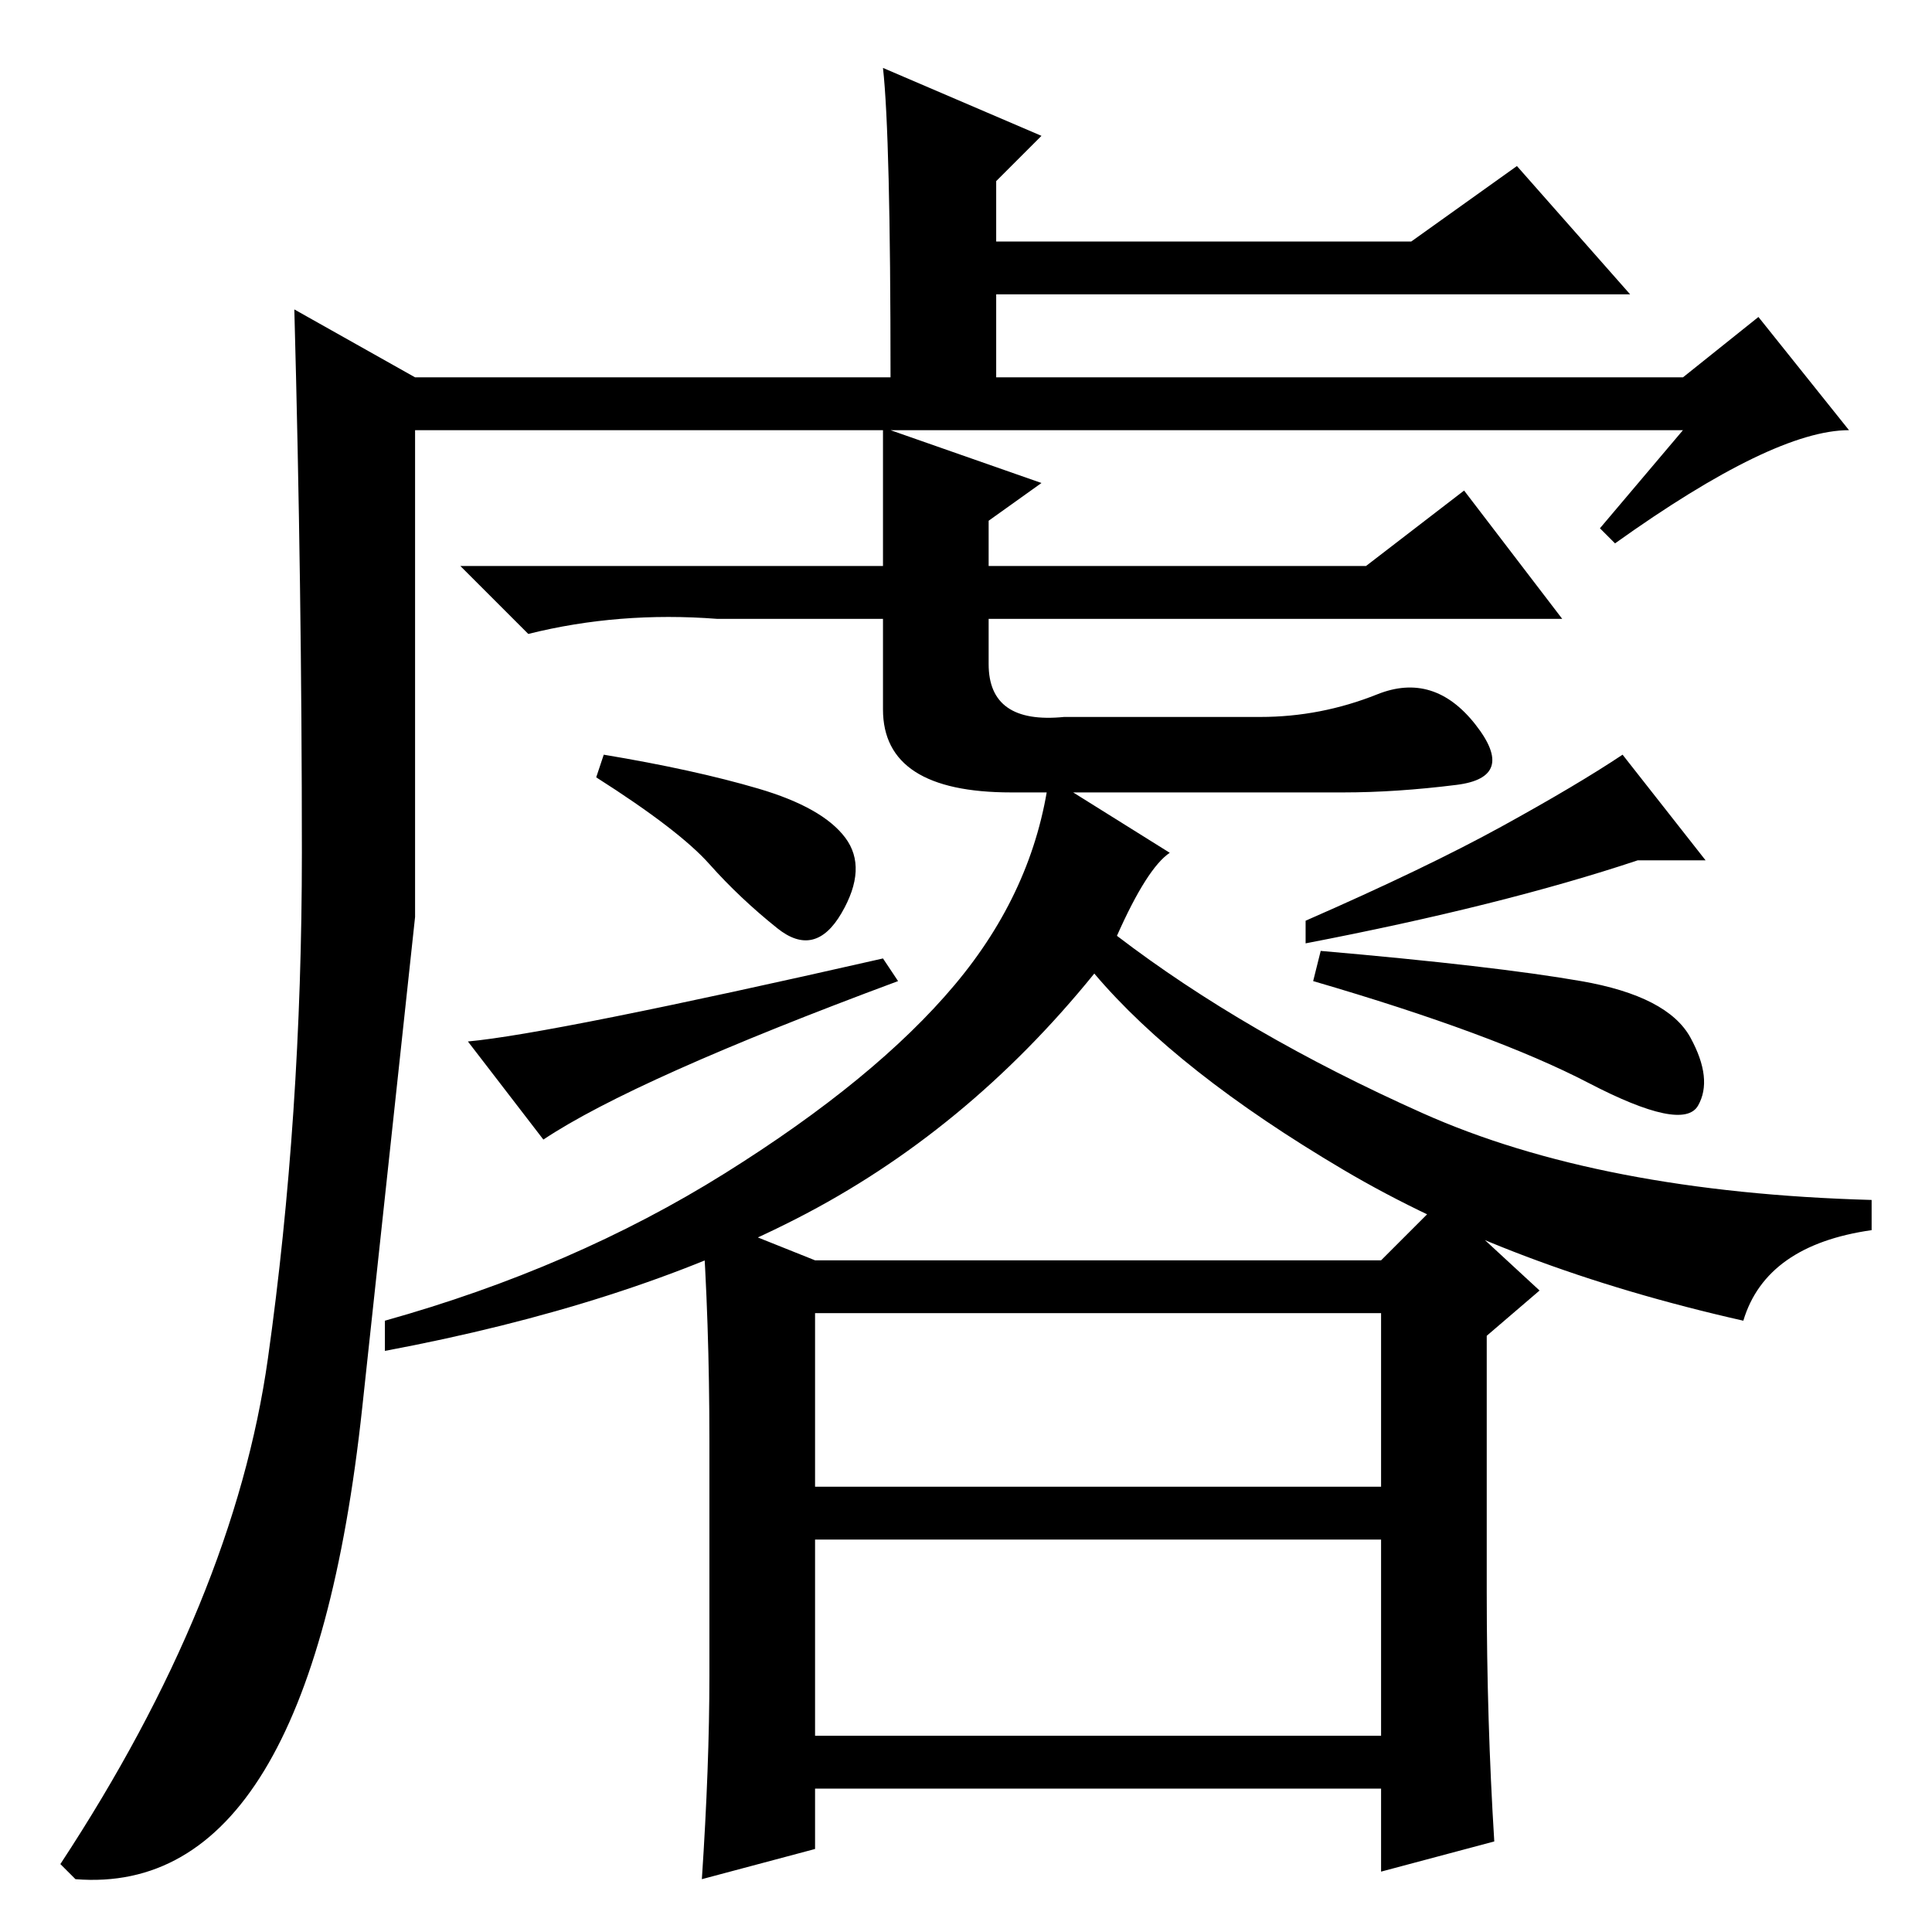 <?xml version="1.0" standalone="no"?>
<!DOCTYPE svg PUBLIC "-//W3C//DTD SVG 1.1//EN" "http://www.w3.org/Graphics/SVG/1.1/DTD/svg11.dtd" >
<svg xmlns="http://www.w3.org/2000/svg" xmlns:xlink="http://www.w3.org/1999/xlink" version="1.1" viewBox="0 -36 256 256">
  <g transform="matrix(1 0 0 -1 0 220)">
   <path fill="currentColor"
d="M178 151h-44q-17 0 -17 11v12h-22q-13 1 -25 -2l-9 9h56v18h-62v-64.5t-7 -65t-38 -62.5l-2 2q23 35 27.5 67t4.5 67t-1 72l16 -9h63q0 32 -1 41l21 -9l-6 -6v-8h55l14 10l15 -17h-84v-11h91l10 8l12 -15q-10 0 -31 -15l-2 2l11 13h-105l20 -7l-7 -5v-6h50l13 10l13 -17
h-76v-6q0 -8 10 -7h26q8 0 15.5 3t13 -4t-2.5 -8t-15 -1zM100.5 151.5q8.5 -2.5 11.5 -6.5t-0.5 -10t-8.5 -2t-9 8.5t-15 11.5l1 3q12 -2 20.5 -4.5zM226 142h-9q-18 -6 -44 -11v3q16 7 26 12.5t16 9.5zM72 105l-10 13q11 1 55 11l2 -3q-35 -13 -47 -21zM209.5 126
q11.5 -2 14.5 -7.5t1 -9t-14.5 3t-36.5 13.5l1 4q23 -2 34.5 -4zM51 77v4q25 7 45 19.5t30.5 25t12.5 27.5l16 -10q-3 -2 -7 -11q17 -13 40.5 -23.5t59.5 -11.5v-4q-14 -2 -17 -12q-31 7 -53 20t-33 26q-17 -21 -39.5 -32.5t-54.5 -17.5zM108 89h75l8 8l13 -12l-7 -6v-34
q0 -17 1 -33l-15 -4v11h-75v-8l-15 -4q1 15 1 27v31q0 16 -1 30zM108 82v-23h75v23h-75zM108 26h75v26h-75v-26v0z" />
  </g>

</svg>
